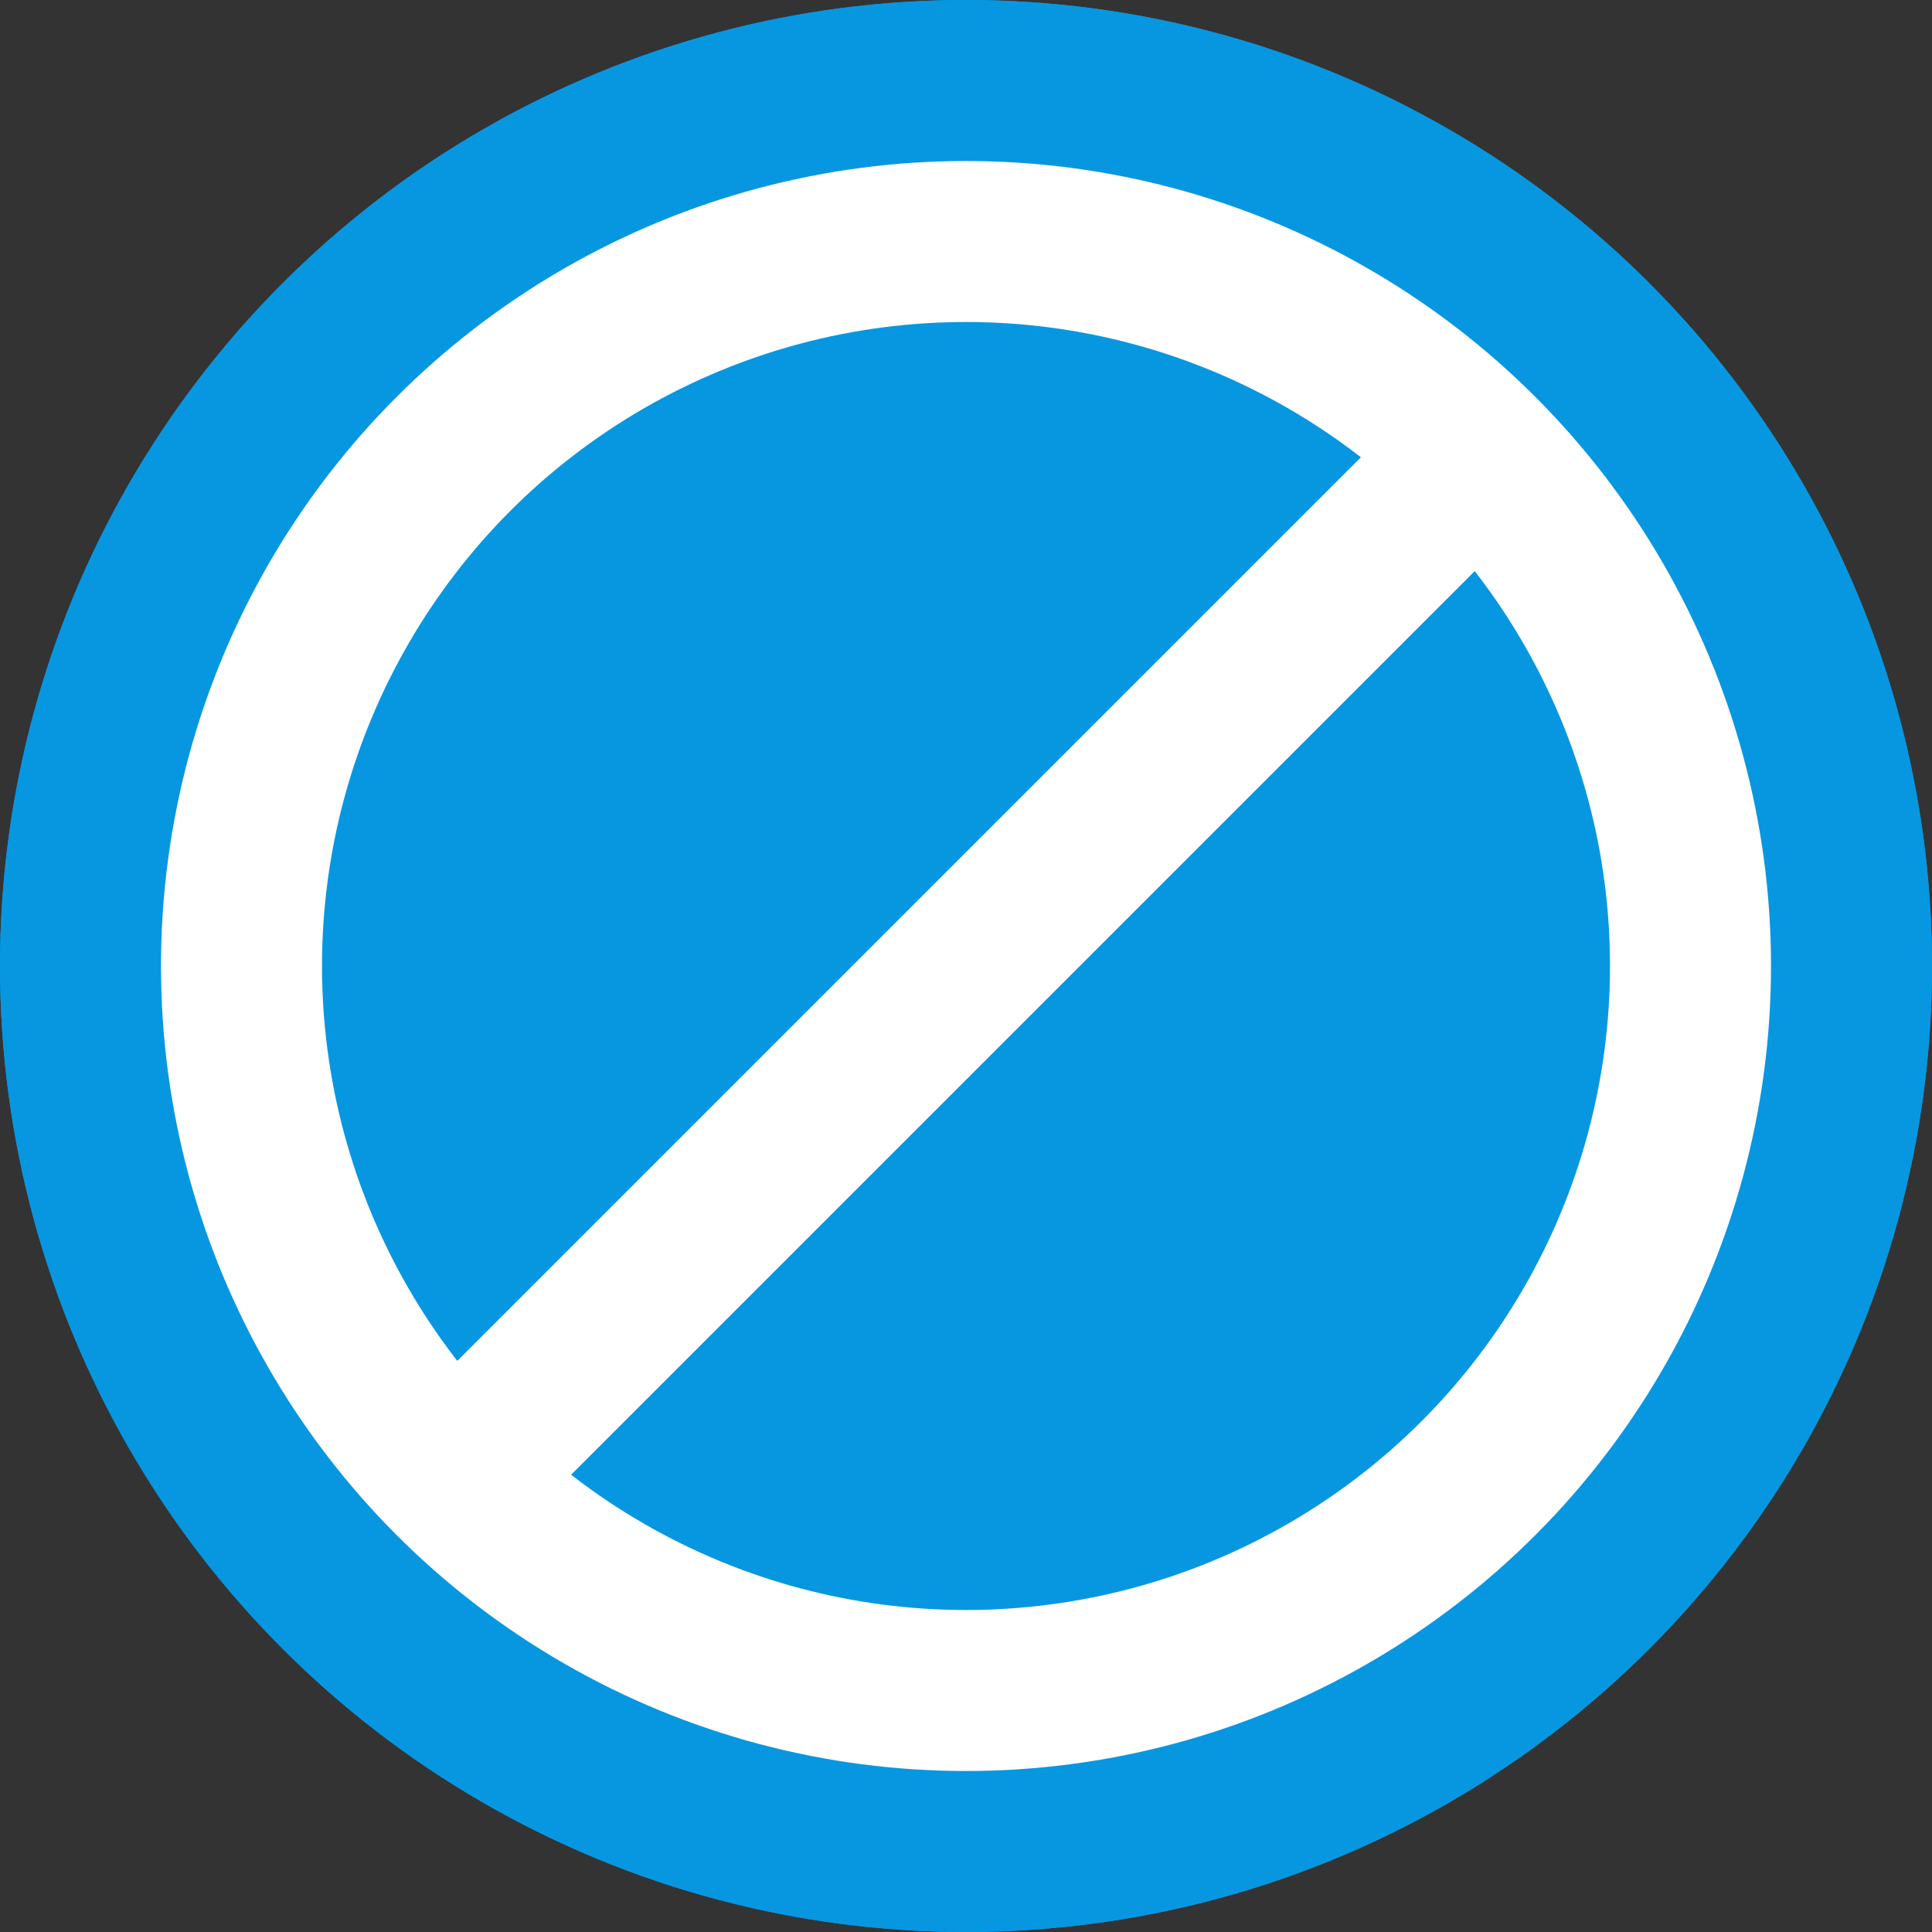 <?xml version="1.0" encoding="UTF-8"?>
<svg width="12px" height="12px" viewBox="0 0 12 12" version="1.1" xmlns="http://www.w3.org/2000/svg" xmlns:xlink="http://www.w3.org/1999/xlink">
    <rect x="0" y="0" width="12" height="12" fill="#333333" stroke="none"/>
    <!-- Generator: Sketch 49.3 (51167) - http://www.bohemiancoding.com/sketch -->
    <title>iconBlockElementHover</title>
    <desc>Created with Sketch.</desc>
    <defs>
        <circle id="path-1" cx="6" cy="6" r="6"></circle>
        <circle id="path-2" cx="6" cy="6" r="5"></circle>
    </defs>
    <g id="V5" stroke="none" stroke-width="1" fill="none" fill-rule="evenodd">
        <g id="1b" transform="translate(-222, -338)">
            <g id="Group" transform="translate(25, 23)">
                <g id="Stats" transform="translate(0, 161)">
                    <g id="Group-11" transform="translate(17, 144)">
                        <g id="Group-8" transform="translate(30, 8)">
                            <g transform="translate(150, 0)" id="Group-5">
                                <g>
                                    <g id="iconBlockElementHover" transform="translate(0, 2)">
                                        <g id="Oval-2">
                                            <use fill="#0797E1" fill-rule="evenodd" xlink:href="#path-1"></use>
                                            <circle stroke="#0797E1" stroke-width="1" cx="6" cy="6" r="5.5"></circle>
                                        </g>
                                        <g id="Oval-2">
                                            <use fill="#0797E1" fill-rule="evenodd" xlink:href="#path-2"></use>
                                            <circle stroke="#FFFFFF" stroke-width="1" cx="6" cy="6" r="4.5"></circle>
                                        </g>
                                        <path d="M9.5,2.5 L2.71,9.29" id="Path-2" stroke="#FFFFFF"></path>
                                    </g>
                                </g>
                            </g>
                        </g>
                    </g>
                </g>
            </g>
        </g>
    </g>
</svg>